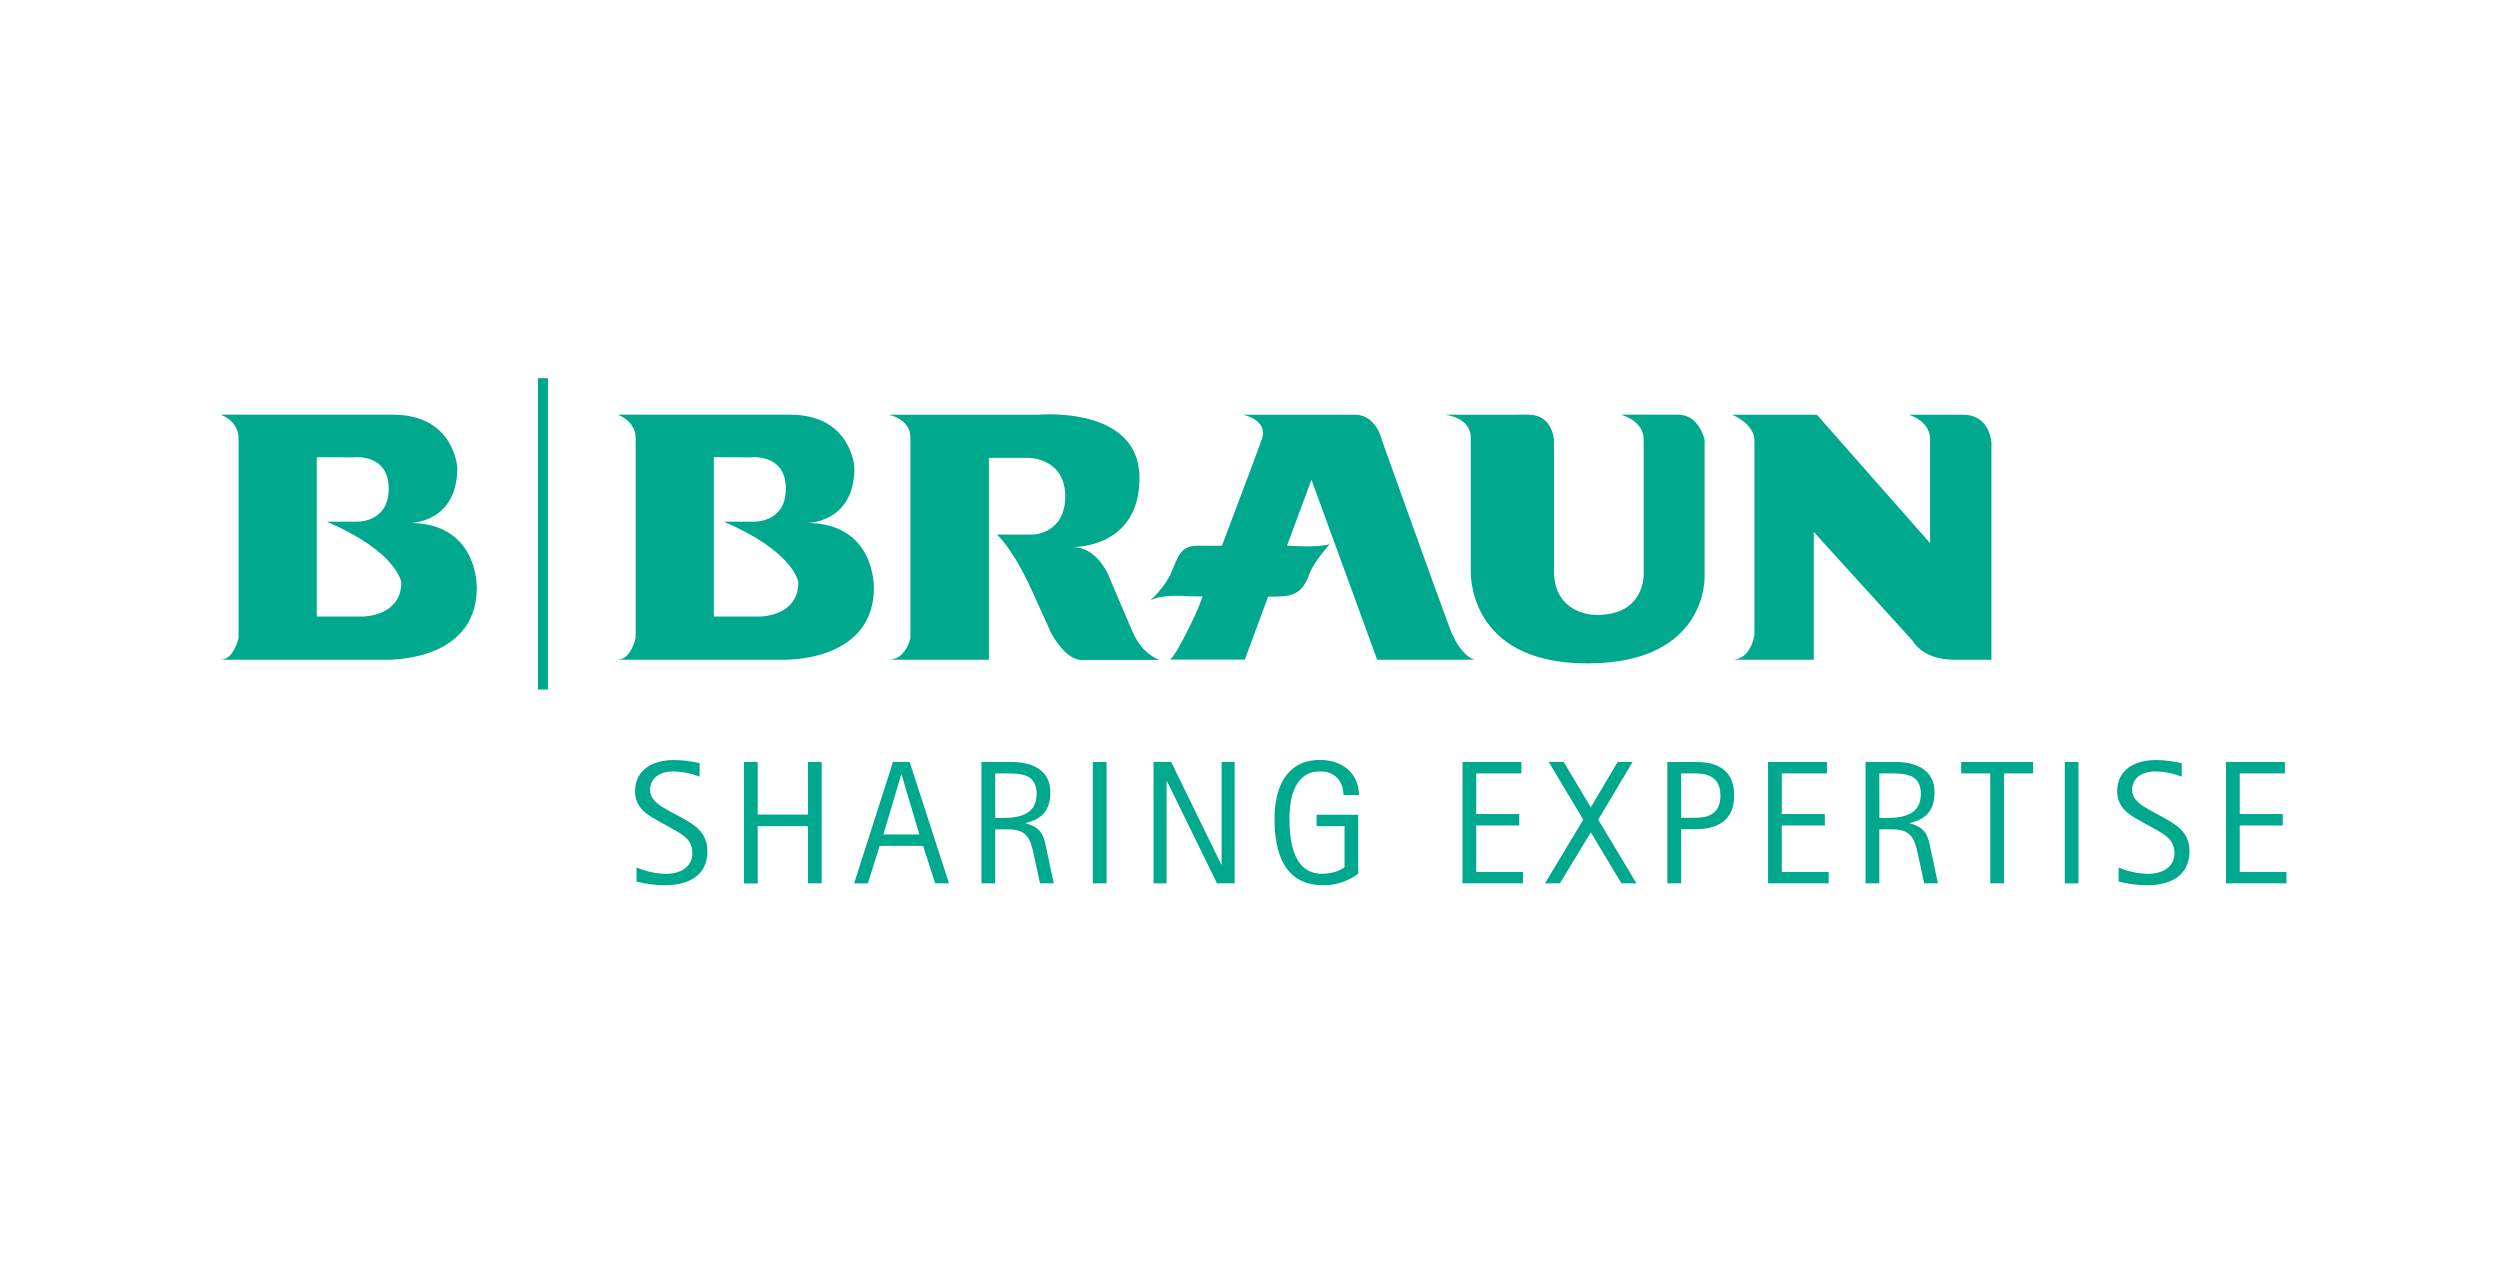 <svg width="238" height="120" viewBox="0 0 238 120" fill="none" xmlns="http://www.w3.org/2000/svg">
<path d="M64.895 77.848C66.07 78.502 67.345 79.207 67.345 81.03C67.345 83.441 65.431 84.28 63.265 84.28C62.366 84.262 61.471 84.144 60.597 83.928V82.588C61.489 82.967 62.446 83.171 63.416 83.188C64.841 83.188 65.915 82.485 65.915 81.215C65.915 79.908 64.94 79.423 63.984 78.886L62.96 78.317C61.887 77.712 60.459 77.077 60.459 75.32C60.459 73.326 62.054 72.354 64.186 72.354C65 72.365 65.811 72.467 66.603 72.656V73.945C65.797 73.621 64.937 73.451 64.069 73.443C62.739 73.443 61.887 74.127 61.887 75.201C61.887 76.224 62.911 76.761 63.815 77.26L64.895 77.848Z" fill="#00A88E"/>
<path d="M70.821 72.539H72.132V77.548H76.916V72.539H78.224V84.094H76.916V78.649H72.132V84.106H70.821V72.539Z" fill="#00A88E"/>
<path d="M85.794 73.729H85.827L87.523 79.441H84.099L85.794 73.729ZM81.314 84.097H82.622L83.746 80.524H87.875L89.033 84.092H90.341L86.6 72.537H85.012L81.314 84.097Z" fill="#00A88E"/>
<path d="M94.743 73.628H95.718C97.11 73.628 98.689 73.628 98.689 75.587C98.689 77.546 97.045 77.865 95.466 77.865H94.743V73.628ZM93.433 84.094H94.743V78.954H95.95C97.73 78.954 98.083 79.755 98.435 81.43L99.006 84.094H100.316L99.644 80.929C99.393 79.657 99.24 78.804 97.646 78.385V78.352C98.721 78.085 99.994 77.527 99.994 75.454C99.994 72.642 97.089 72.539 96.302 72.539H93.433V84.094Z" fill="#00A88E"/>
<path d="M104.035 72.539H105.346V84.094H104.035V72.539Z" fill="#00A88E"/>
<path d="M109.815 72.539H111.497L116.262 82.302H116.297V72.539H117.54V84.094H115.86L111.093 74.362H111.058V84.094H109.815V72.539Z" fill="#00A88E"/>
<path d="M129.305 83.174C128.347 83.901 127.172 84.288 125.968 84.273C122.307 84.273 121.332 81.274 121.332 77.926C121.332 74.976 122.473 72.347 125.646 72.347C127.945 72.347 129.373 73.753 129.373 75.681H127.896C127.896 74.643 127.325 73.436 125.663 73.436C123.314 73.436 122.758 75.829 122.758 77.926C122.758 80.17 123.147 83.181 125.865 83.181C127.039 83.181 127.795 82.731 127.999 82.546V78.65H125.343V77.56H129.305V83.174Z" fill="#00A88E"/>
<path d="M139.229 72.539H144.834V73.628H140.539V77.497H144.635V78.584H140.539V83.007H144.987V84.094H139.229V72.539Z" fill="#00A88E"/>
<path d="M150.727 78.031L147.439 72.539H148.862L151.445 76.859L153.998 72.539H155.424L152.15 78.031L155.792 84.094H154.364L151.445 79.237L148.505 84.094H147.084L150.727 78.031Z" fill="#00A88E"/>
<path d="M160.043 73.628H161.135C162.074 73.628 163.786 73.628 163.786 75.754C163.786 77.077 163.098 77.848 161.454 77.848H160.045L160.043 73.628ZM158.732 84.095H160.043V78.94H161.421C163.552 78.94 165.094 78.068 165.094 75.74C165.094 72.574 162.328 72.541 161.421 72.541H158.732V84.095Z" fill="#00A88E"/>
<path d="M168.32 72.539H173.924V73.628H169.626V77.497H173.724V78.584H169.626V83.007H174.088V84.094H168.32V72.539Z" fill="#00A88E"/>
<path d="M178.912 73.628H179.891C181.284 73.628 182.865 73.628 182.865 75.587C182.865 77.546 181.221 77.865 179.64 77.865H178.919L178.912 73.628ZM177.602 84.094H178.912V78.954H180.126C181.906 78.954 182.259 79.755 182.611 81.43L183.179 84.094H184.492L183.816 80.929C183.567 79.657 183.412 78.804 181.819 78.385V78.352C182.895 78.085 184.168 77.527 184.168 75.454C184.168 72.642 181.265 72.539 180.476 72.539H177.602V84.094Z" fill="#00A88E"/>
<path d="M189.472 73.628H186.703V72.539H193.551V73.628H190.78V84.094H189.474L189.472 73.628Z" fill="#00A88E"/>
<path d="M196.566 72.539H197.872V84.094H196.566V72.539Z" fill="#00A88E"/>
<path d="M205.991 77.848C207.165 78.502 208.44 79.207 208.44 81.03C208.44 83.441 206.526 84.28 204.361 84.28C203.461 84.263 202.566 84.145 201.693 83.928V82.588C202.585 82.967 203.542 83.171 204.511 83.188C205.937 83.188 207.01 82.485 207.01 81.215C207.01 79.908 206.038 79.423 205.082 78.886L204.056 78.317C202.98 77.712 201.555 77.077 201.555 75.32C201.555 73.326 203.149 72.354 205.282 72.354C206.096 72.365 206.906 72.467 207.698 72.656V73.945C206.893 73.62 206.033 73.45 205.164 73.443C203.837 73.443 202.98 74.127 202.98 75.201C202.98 76.224 204.007 76.761 204.913 77.26L205.991 77.848Z" fill="#00A88E"/>
<path d="M211.914 72.539H217.522V73.628H213.225V77.497H217.318V78.584H213.225V83.007H217.673V84.094H211.914V72.539Z" fill="#00A88E"/>
<path d="M75.206 39.479C81.093 39.479 81.342 44.531 81.342 44.531C81.342 49.831 76.812 49.788 76.812 49.788C83.357 49.788 83.193 55.946 83.193 55.946C83.193 63.136 74.503 62.804 74.503 62.804H58.804C60.077 62.804 60.513 60.728 60.513 60.728V41.719C60.513 40.035 58.804 39.479 58.804 39.479H75.206ZM67.958 43.523V58.694H72.343C72.343 58.694 76.006 58.694 76.006 55.433C76.006 55.433 75.617 52.527 68.902 49.664H71.72C71.72 49.664 74.809 49.819 74.809 46.525C74.809 43.12 71.472 43.54 71.472 43.54L67.958 43.523Z" fill="#00A88E"/>
<path d="M37.402 39.479C43.287 39.479 43.536 44.531 43.536 44.531C43.536 49.831 39.008 49.788 39.008 49.788C45.553 49.788 45.389 55.946 45.389 55.946C45.389 63.136 36.7 62.804 36.7 62.804H21C22.275 62.804 22.71 60.728 22.71 60.728V41.719C22.71 40.035 21 39.479 21 39.479H37.402ZM30.154 43.523V58.694H34.541C34.541 58.694 38.203 58.694 38.203 55.433C38.203 55.433 37.813 52.527 31.099 49.664H33.917C33.917 49.664 37.003 49.819 37.003 46.525C37.003 43.12 33.67 43.54 33.67 43.54L30.154 43.523Z" fill="#00A88E"/>
<path d="M84.588 39.482C84.588 39.482 86.671 39.838 86.671 41.663V60.728C86.671 60.728 86.265 62.804 84.588 62.804H94.142V43.591H98.005C98.005 43.591 101.41 43.643 101.41 47.244C101.41 50.845 98.308 50.894 98.308 50.894H94.905C94.905 50.894 96.377 52.11 98.258 56.267C100.14 60.423 100.137 60.423 100.189 60.484C100.241 60.545 101.459 62.827 102.986 62.827H110.403C110.403 62.827 108.78 62.375 107.819 60.145C106.859 57.914 105.736 55.276 105.736 55.276C105.736 55.276 104.719 52.08 102.079 52.08H101.922C101.922 52.08 108.477 52.387 108.477 45.489C108.477 38.591 98.869 39.482 98.869 39.482H84.588Z" fill="#00A88E"/>
<path d="M131.107 62.804H140.358C140.358 62.804 139.038 62.502 138.021 59.814C137.004 57.127 131.563 41.916 131.563 41.916C131.563 41.916 131.055 39.482 128.979 39.482H118.362C118.362 39.482 120.748 39.99 120.139 41.764C119.797 42.762 117.911 47.764 116.328 51.956H113.928C112.354 51.956 112.101 53.127 111.492 54.533C110.884 55.939 109.508 57.171 109.508 57.171C110.626 56.511 113.115 56.766 113.115 56.766L114.489 56.782C114.202 57.53 114.033 57.984 114.033 57.984C114.033 57.984 112.202 62.089 111.389 62.797H118.505L120.724 56.803C121.328 56.803 121.814 56.782 122.11 56.766C123.737 56.663 124.247 55.752 124.651 54.636C125.055 53.521 126.581 51.803 126.581 51.803C125.36 52.157 122.868 51.956 122.868 51.956H122.521L124.851 45.669L131.107 62.804Z" fill="#00A88E"/>
<path d="M137.529 39.482C137.529 39.482 140.016 39.685 140.016 41.663V54.282C140.016 54.282 139.547 63.155 151.097 63.155C162.646 63.155 162.278 54.845 162.278 54.845V41.864C162.278 41.864 161.766 39.479 159.786 39.479H154.293C154.293 39.479 156.479 39.988 156.479 41.864V54.587C156.479 54.587 156.681 58.544 152.003 58.544C152.003 58.544 147.938 58.647 147.938 54.327V41.864C147.938 41.864 147.788 39.479 145.552 39.479L137.529 39.482Z" fill="#00A88E"/>
<path d="M164.891 39.482C164.891 39.482 167.023 40.295 167.023 41.968V60.421C167.023 60.421 166.72 62.804 164.891 62.804H172.669V50.637L182.063 60.981C182.063 60.981 182.979 62.804 186.027 62.804H189.583V42.12C189.583 42.12 189.43 39.482 186.891 39.482H181.711C181.711 39.482 183.744 40.039 183.744 41.813V51.705L172.972 39.486L164.891 39.482Z" fill="#00A88E"/>
<path d="M52.166 36H51.213V65.648H52.166V36Z" fill="#00A88E"/>
</svg>
